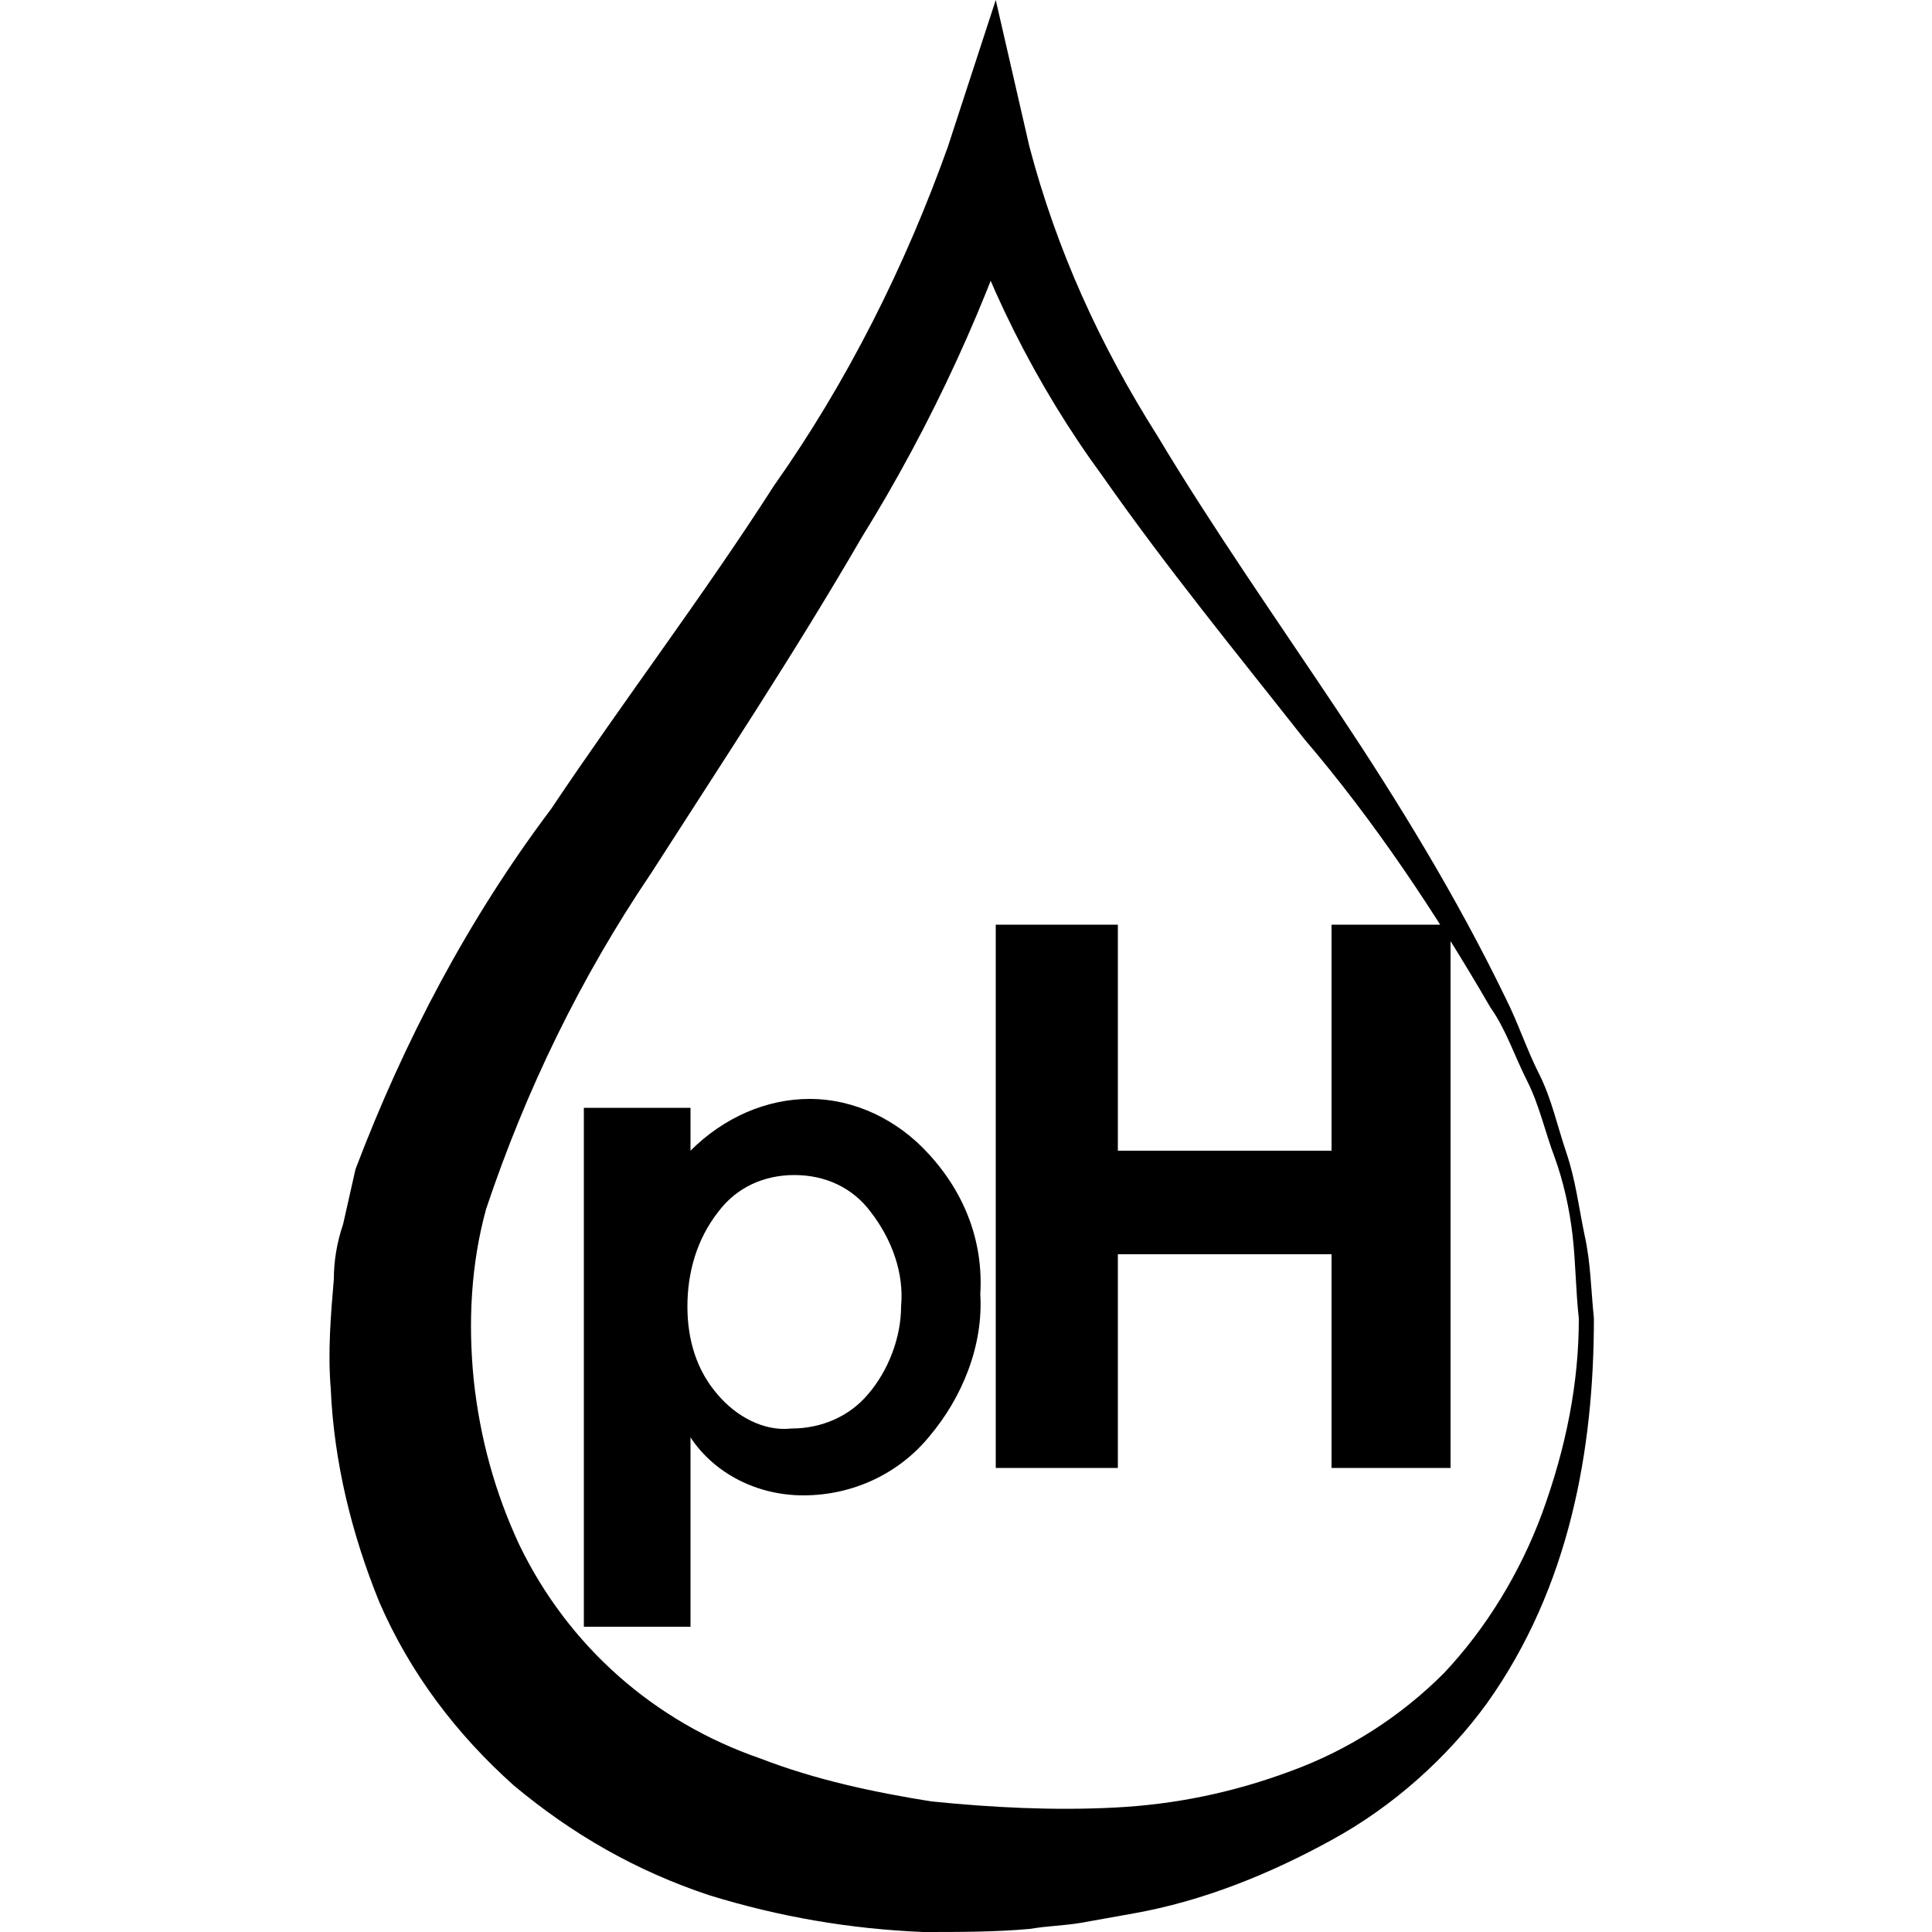 <?xml version="1.0" encoding="utf-8"?>
<!-- Generator: Adobe Illustrator 26.5.2, SVG Export Plug-In . SVG Version: 6.00 Build 0)  -->
<svg version="1.1" id="Calque_1" xmlns="http://www.w3.org/2000/svg" xmlns:xlink="http://www.w3.org/1999/xlink" x="0px" y="0px"
	 viewBox="0 0 500 500" style="enable-background:new 0 0 500 500;" xml:space="preserve">
<path d="M412.5,341.2c0,34-6.3,69.5-27.6,99.5c-10.3,14.2-24.5,26.9-40.3,35.5c-15.8,8.7-33.2,15.8-51.3,19l-13.4,2.4
	c-4.7,0.8-8.7,0.8-13.4,1.6c-8.7,0.8-18.2,0.8-27.6,0.8c-19-0.8-37.1-3.9-55.3-9.5c-19-6.3-35.5-15.8-50.6-28.4
	c-15-13.4-26.9-29.2-34.8-47.4c-7.1-17.4-11.8-36.3-12.6-55.3c-0.8-9.5,0-19,0.8-28.4c0-4.7,0.8-9.5,2.4-14.2l3.2-14.2
	c12.6-33.2,29.2-64.8,50.6-93.2c19-28.4,39.5-55.3,57.7-83.7c19-26.9,34-56.9,45-87.7L257.7,0l8.7,37.9c7.1,26.9,18.2,51.3,33.2,75
	c14.2,23.7,30.8,47.4,46.6,71.1s30.8,48.2,43.4,74.2c3.2,6.3,5.5,13.4,8.7,19.7c3.2,6.3,4.7,13.4,7.1,20.5
	c2.4,7.1,3.2,14.2,4.7,21.3C411.7,327,411.7,333.3,412.5,341.2z M408.6,341.2c-0.8-7.1-0.8-14.2-1.6-21.3
	c-0.8-7.1-2.4-14.2-4.7-20.5c-2.4-6.3-3.9-13.4-7.1-19.7c-3.2-6.3-5.5-13.4-9.5-19c-14.2-24.5-30-48.2-48.2-69.5
	c-17.4-22.1-35.5-44.2-52.1-67.9c-17.4-23.7-30.8-50.6-39.5-79h20.5c-10.3,33.2-25.3,65.6-43.4,94.8c-17.4,30-36.3,58.5-54.5,86.9
	c-18.2,26.9-32.4,56.1-42.7,86.9c-3.9,14.2-4.7,29.2-3.2,44.2c1.6,15,5.5,29.2,11.8,42.7c12.6,26.1,34.8,45.8,62.4,55.3
	c14.2,5.5,29.2,8.7,44.2,11.1c15.8,1.6,31.6,2.4,47.4,1.6c15.8-0.8,30.8-3.9,45.8-9.5c15-5.5,28.4-14.2,39.5-25.3
	c11.1-11.8,19.7-26.1,25.3-41.1C405.4,374.4,408.6,357.8,408.6,341.2z M209.5,284.4c11.8,0,22.9,5.5,30.8,14.2
	c9.5,10.3,14.2,22.9,13.4,36.3c0.8,13.4-4.7,26.9-13.4,37.1c-7.9,9.5-19.7,15-32.4,15c-11.8,0-22.9-5.5-29.2-15v49h-27.6V286.7h27.6
	v11.1C187.4,289.1,198.5,284.4,209.5,284.4L209.5,284.4z M177.9,338.1c0,8.7,2.4,16.6,7.9,22.9c4.7,5.5,11.8,9.5,19,8.7
	c7.9,0,15-3.2,19.7-8.7c5.5-6.3,8.7-15,8.7-22.9c0.8-8.7-2.4-17.4-7.9-24.5c-4.7-6.3-11.8-9.5-19.7-9.5s-15,3.2-19.7,9.5
	C180.3,320.7,177.9,329.4,177.9,338.1L177.9,338.1z M344.6,239.3h30.8v140.6h-30.8v-55.3h-55.3v55.3h-31.6V239.3h31.6v58.5h55.3
	V239.3z"/>
</svg>
